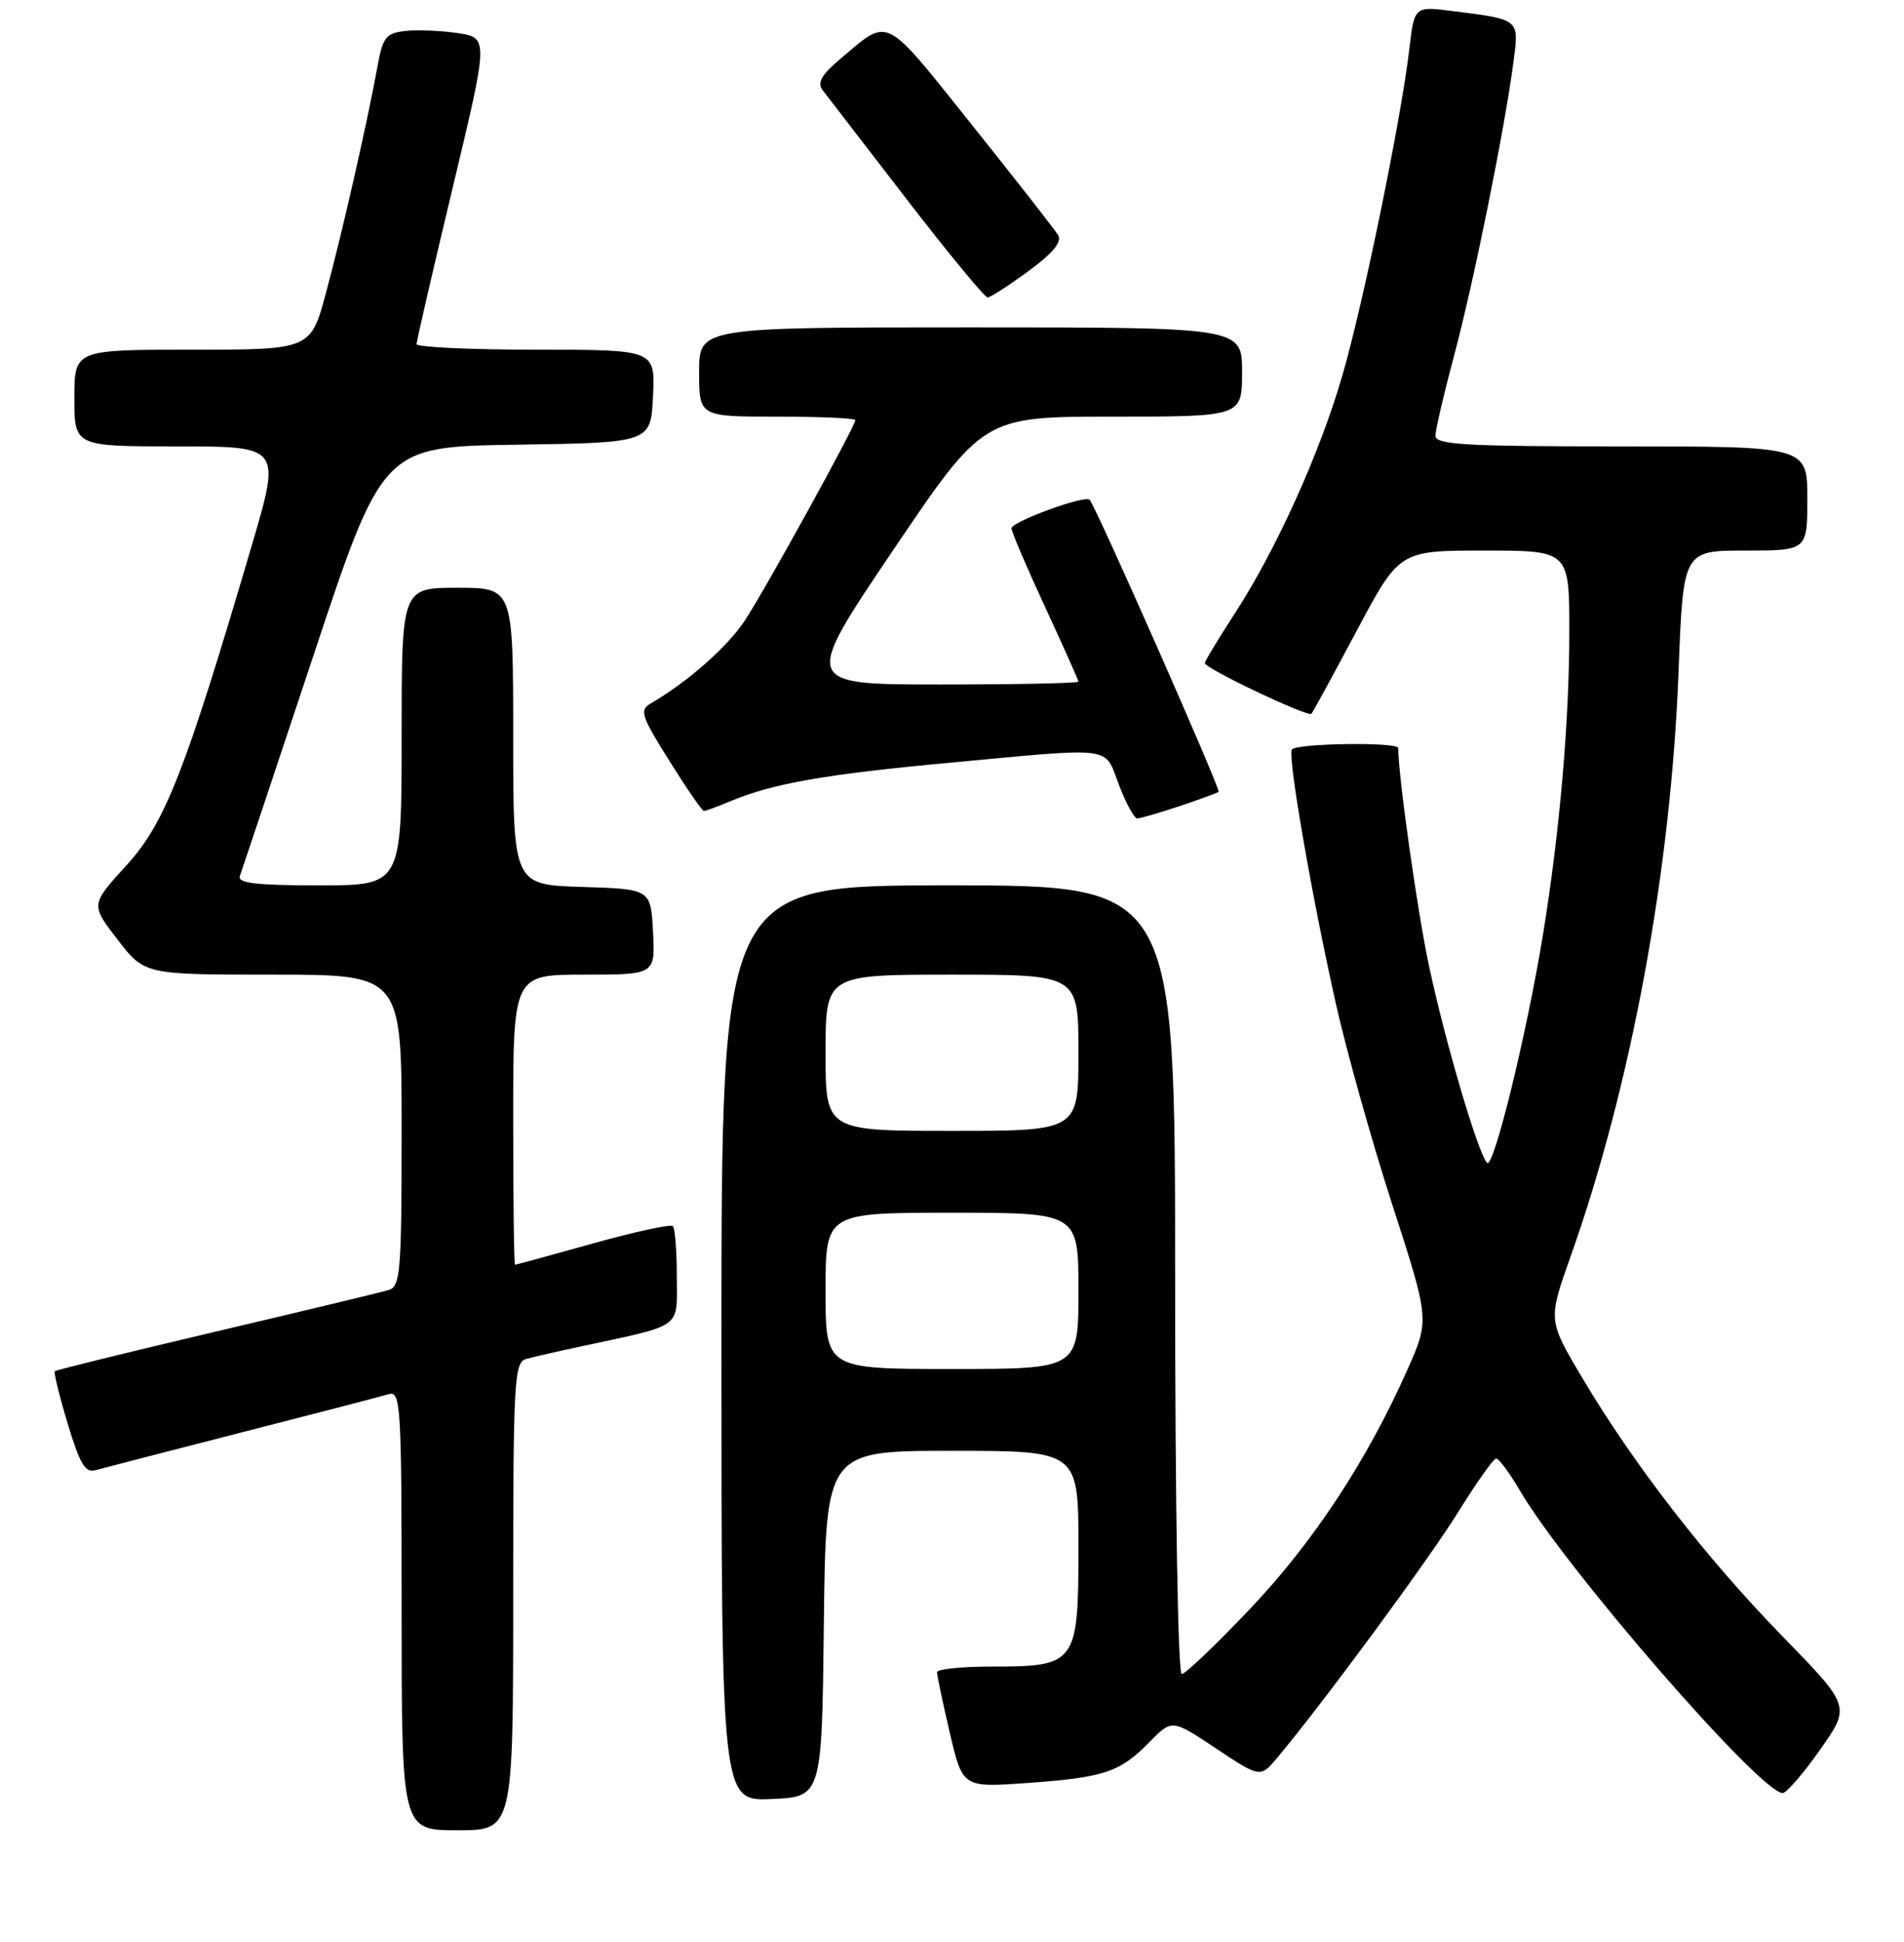 <?xml version="1.0" encoding="UTF-8" standalone="no"?>
<!DOCTYPE svg PUBLIC "-//W3C//DTD SVG 1.1//EN" "http://www.w3.org/Graphics/SVG/1.1/DTD/svg11.dtd" >
<svg xmlns="http://www.w3.org/2000/svg" xmlns:xlink="http://www.w3.org/1999/xlink" version="1.1" viewBox="0 0 256 261">
 <g >
 <path fill="currentColor"
d=" M 69.00 214.57 C 69.00 185.48 69.13 183.10 70.75 182.65 C 71.71 182.39 74.97 181.64 78.00 180.99 C 92.00 177.98 91.00 178.70 91.00 171.63 C 91.00 168.17 90.76 165.10 90.47 164.80 C 90.18 164.51 85.34 165.56 79.72 167.13 C 74.10 168.70 69.39 169.99 69.25 169.99 C 69.11 170.00 69.00 161.22 69.00 150.50 C 69.00 131.00 69.00 131.00 78.55 131.00 C 88.10 131.00 88.10 131.00 87.80 125.25 C 87.50 119.50 87.50 119.50 78.25 119.21 C 69.00 118.92 69.00 118.92 69.00 98.96 C 69.00 79.00 69.00 79.00 61.50 79.00 C 54.00 79.00 54.00 79.00 54.00 99.00 C 54.00 119.00 54.00 119.00 42.89 119.00 C 34.43 119.00 31.90 118.70 32.25 117.75 C 32.50 117.06 36.93 103.80 42.09 88.27 C 51.46 60.04 51.46 60.04 69.48 59.77 C 87.50 59.50 87.50 59.50 87.80 53.25 C 88.10 47.00 88.10 47.00 72.05 47.00 C 63.22 47.00 56.00 46.66 56.01 46.25 C 56.01 45.84 58.19 36.40 60.85 25.29 C 65.69 5.08 65.69 5.08 61.54 4.45 C 59.25 4.11 56.07 3.98 54.47 4.17 C 51.88 4.46 51.46 5.00 50.74 9.00 C 49.40 16.36 46.09 30.96 43.86 39.25 C 41.78 47.00 41.78 47.00 25.89 47.00 C 10.00 47.00 10.00 47.00 10.00 53.50 C 10.00 60.00 10.00 60.00 23.88 60.00 C 37.77 60.00 37.77 60.00 33.87 73.25 C 24.88 103.78 22.20 110.62 17.00 116.31 C 12.18 121.59 12.18 121.59 15.81 126.29 C 19.44 131.00 19.44 131.00 36.72 131.00 C 54.00 131.00 54.00 131.00 54.00 151.93 C 54.00 171.00 53.84 172.91 52.25 173.39 C 51.29 173.68 40.86 176.19 29.08 178.96 C 17.30 181.73 7.53 184.14 7.37 184.30 C 7.21 184.46 7.98 187.63 9.10 191.34 C 10.71 196.72 11.47 198.00 12.81 197.61 C 13.74 197.35 22.60 195.06 32.50 192.52 C 42.40 189.99 51.29 187.68 52.25 187.39 C 53.89 186.90 54.00 188.74 54.00 216.43 C 54.00 246.00 54.00 246.00 61.50 246.00 C 69.00 246.00 69.00 246.00 69.00 214.57 Z  M 110.77 218.25 C 111.04 195.00 111.04 195.00 128.02 195.00 C 145.00 195.00 145.00 195.00 145.00 207.94 C 145.00 223.65 144.74 224.00 133.28 224.00 C 129.27 224.00 125.99 224.34 125.99 224.75 C 125.98 225.16 126.75 228.82 127.70 232.88 C 129.43 240.27 129.43 240.27 138.10 239.65 C 148.43 238.92 150.59 238.20 154.56 234.14 C 157.57 231.06 157.57 231.06 163.51 235.01 C 169.46 238.96 169.46 238.96 171.75 236.23 C 177.84 228.97 192.03 209.72 196.02 203.29 C 198.49 199.33 200.79 196.06 201.15 196.04 C 201.52 196.02 202.95 197.94 204.34 200.32 C 210.51 210.84 236.71 241.00 239.69 241.00 C 240.19 241.00 242.46 238.38 244.72 235.17 C 248.83 229.34 248.83 229.34 239.65 219.92 C 229.36 209.36 219.68 196.87 212.77 185.24 C 208.13 177.45 208.13 177.45 211.14 168.97 C 219.31 146.00 224.67 117.04 225.69 90.25 C 226.31 74.00 226.31 74.00 234.65 74.00 C 243.00 74.00 243.00 74.00 243.00 67.00 C 243.00 60.00 243.00 60.00 218.00 60.00 C 197.01 60.00 193.00 59.77 193.00 58.57 C 193.00 57.79 194.13 52.95 195.50 47.82 C 198.11 38.11 202.33 17.24 203.49 8.34 C 204.25 2.51 204.40 2.64 195.33 1.49 C 190.16 0.83 190.16 0.83 189.48 6.67 C 188.36 16.14 183.30 40.80 180.48 50.49 C 177.43 60.99 171.55 73.97 165.95 82.57 C 163.78 85.91 162.00 88.86 162.00 89.13 C 162.00 89.84 175.90 96.44 176.33 95.93 C 176.54 95.70 179.28 90.66 182.43 84.75 C 188.16 74.00 188.16 74.00 199.58 74.00 C 211.00 74.00 211.00 74.00 211.00 84.89 C 211.00 96.95 209.71 111.79 207.48 125.50 C 205.32 138.79 200.81 157.21 199.94 156.30 C 198.73 155.00 194.37 140.25 192.17 130.00 C 190.59 122.65 188.00 104.32 188.00 100.54 C 188.00 99.70 174.17 99.90 173.69 100.75 C 173.13 101.75 176.34 120.30 179.59 134.80 C 181.03 141.24 184.46 153.45 187.21 161.95 C 192.21 177.40 192.21 177.40 189.23 184.10 C 183.81 196.29 176.65 207.19 168.14 216.17 C 163.54 221.03 159.37 225.00 158.89 225.00 C 158.38 225.00 158.00 202.14 158.00 172.00 C 158.00 119.00 158.00 119.00 127.50 119.00 C 97.00 119.00 97.00 119.00 97.00 180.55 C 97.00 242.09 97.00 242.09 103.75 241.80 C 110.50 241.50 110.50 241.50 110.77 218.25 Z  M 158.57 108.36 C 161.28 107.45 163.66 106.58 163.85 106.43 C 164.17 106.16 147.30 67.96 146.50 67.17 C 145.85 66.52 136.00 70.12 136.00 71.01 C 136.00 71.48 138.03 76.22 140.50 81.55 C 142.97 86.89 145.00 91.42 145.00 91.62 C 145.00 91.83 136.65 92.00 126.45 92.00 C 107.90 92.00 107.90 92.00 120.05 74.00 C 132.21 56.00 132.21 56.00 149.60 56.00 C 167.00 56.00 167.00 56.00 167.00 50.00 C 167.00 44.00 167.00 44.00 130.50 44.00 C 94.00 44.00 94.00 44.00 94.00 50.00 C 94.00 56.00 94.00 56.00 104.50 56.00 C 110.28 56.00 115.00 56.21 115.00 56.46 C 115.00 57.29 102.81 79.39 100.11 83.46 C 97.76 86.99 92.46 91.65 87.54 94.52 C 85.94 95.45 86.16 96.14 90.00 102.27 C 92.32 105.97 94.41 109.00 94.64 109.00 C 94.88 109.00 96.51 108.40 98.28 107.66 C 103.92 105.30 111.08 104.05 127.76 102.51 C 150.13 100.43 148.43 100.21 150.45 105.50 C 151.39 107.97 152.50 110.00 152.90 110.00 C 153.31 110.00 155.86 109.26 158.57 108.36 Z  M 138.28 36.44 C 141.54 34.05 142.81 32.52 142.28 31.62 C 141.85 30.90 136.60 24.19 130.61 16.70 C 118.71 1.83 119.65 2.30 113.04 7.87 C 110.42 10.08 109.83 11.12 110.63 12.15 C 111.20 12.89 116.27 19.46 121.88 26.75 C 127.50 34.04 132.41 39.99 132.80 39.98 C 133.18 39.96 135.65 38.37 138.28 36.44 Z  M 111.00 173.50 C 111.00 163.00 111.00 163.00 128.00 163.00 C 145.00 163.00 145.00 163.00 145.00 173.50 C 145.00 184.00 145.00 184.00 128.00 184.00 C 111.00 184.00 111.00 184.00 111.00 173.50 Z  M 111.00 141.50 C 111.00 131.00 111.00 131.00 128.00 131.00 C 145.00 131.00 145.00 131.00 145.00 141.50 C 145.00 152.00 145.00 152.00 128.00 152.00 C 111.00 152.00 111.00 152.00 111.00 141.50 Z "/>
</g>
</svg>